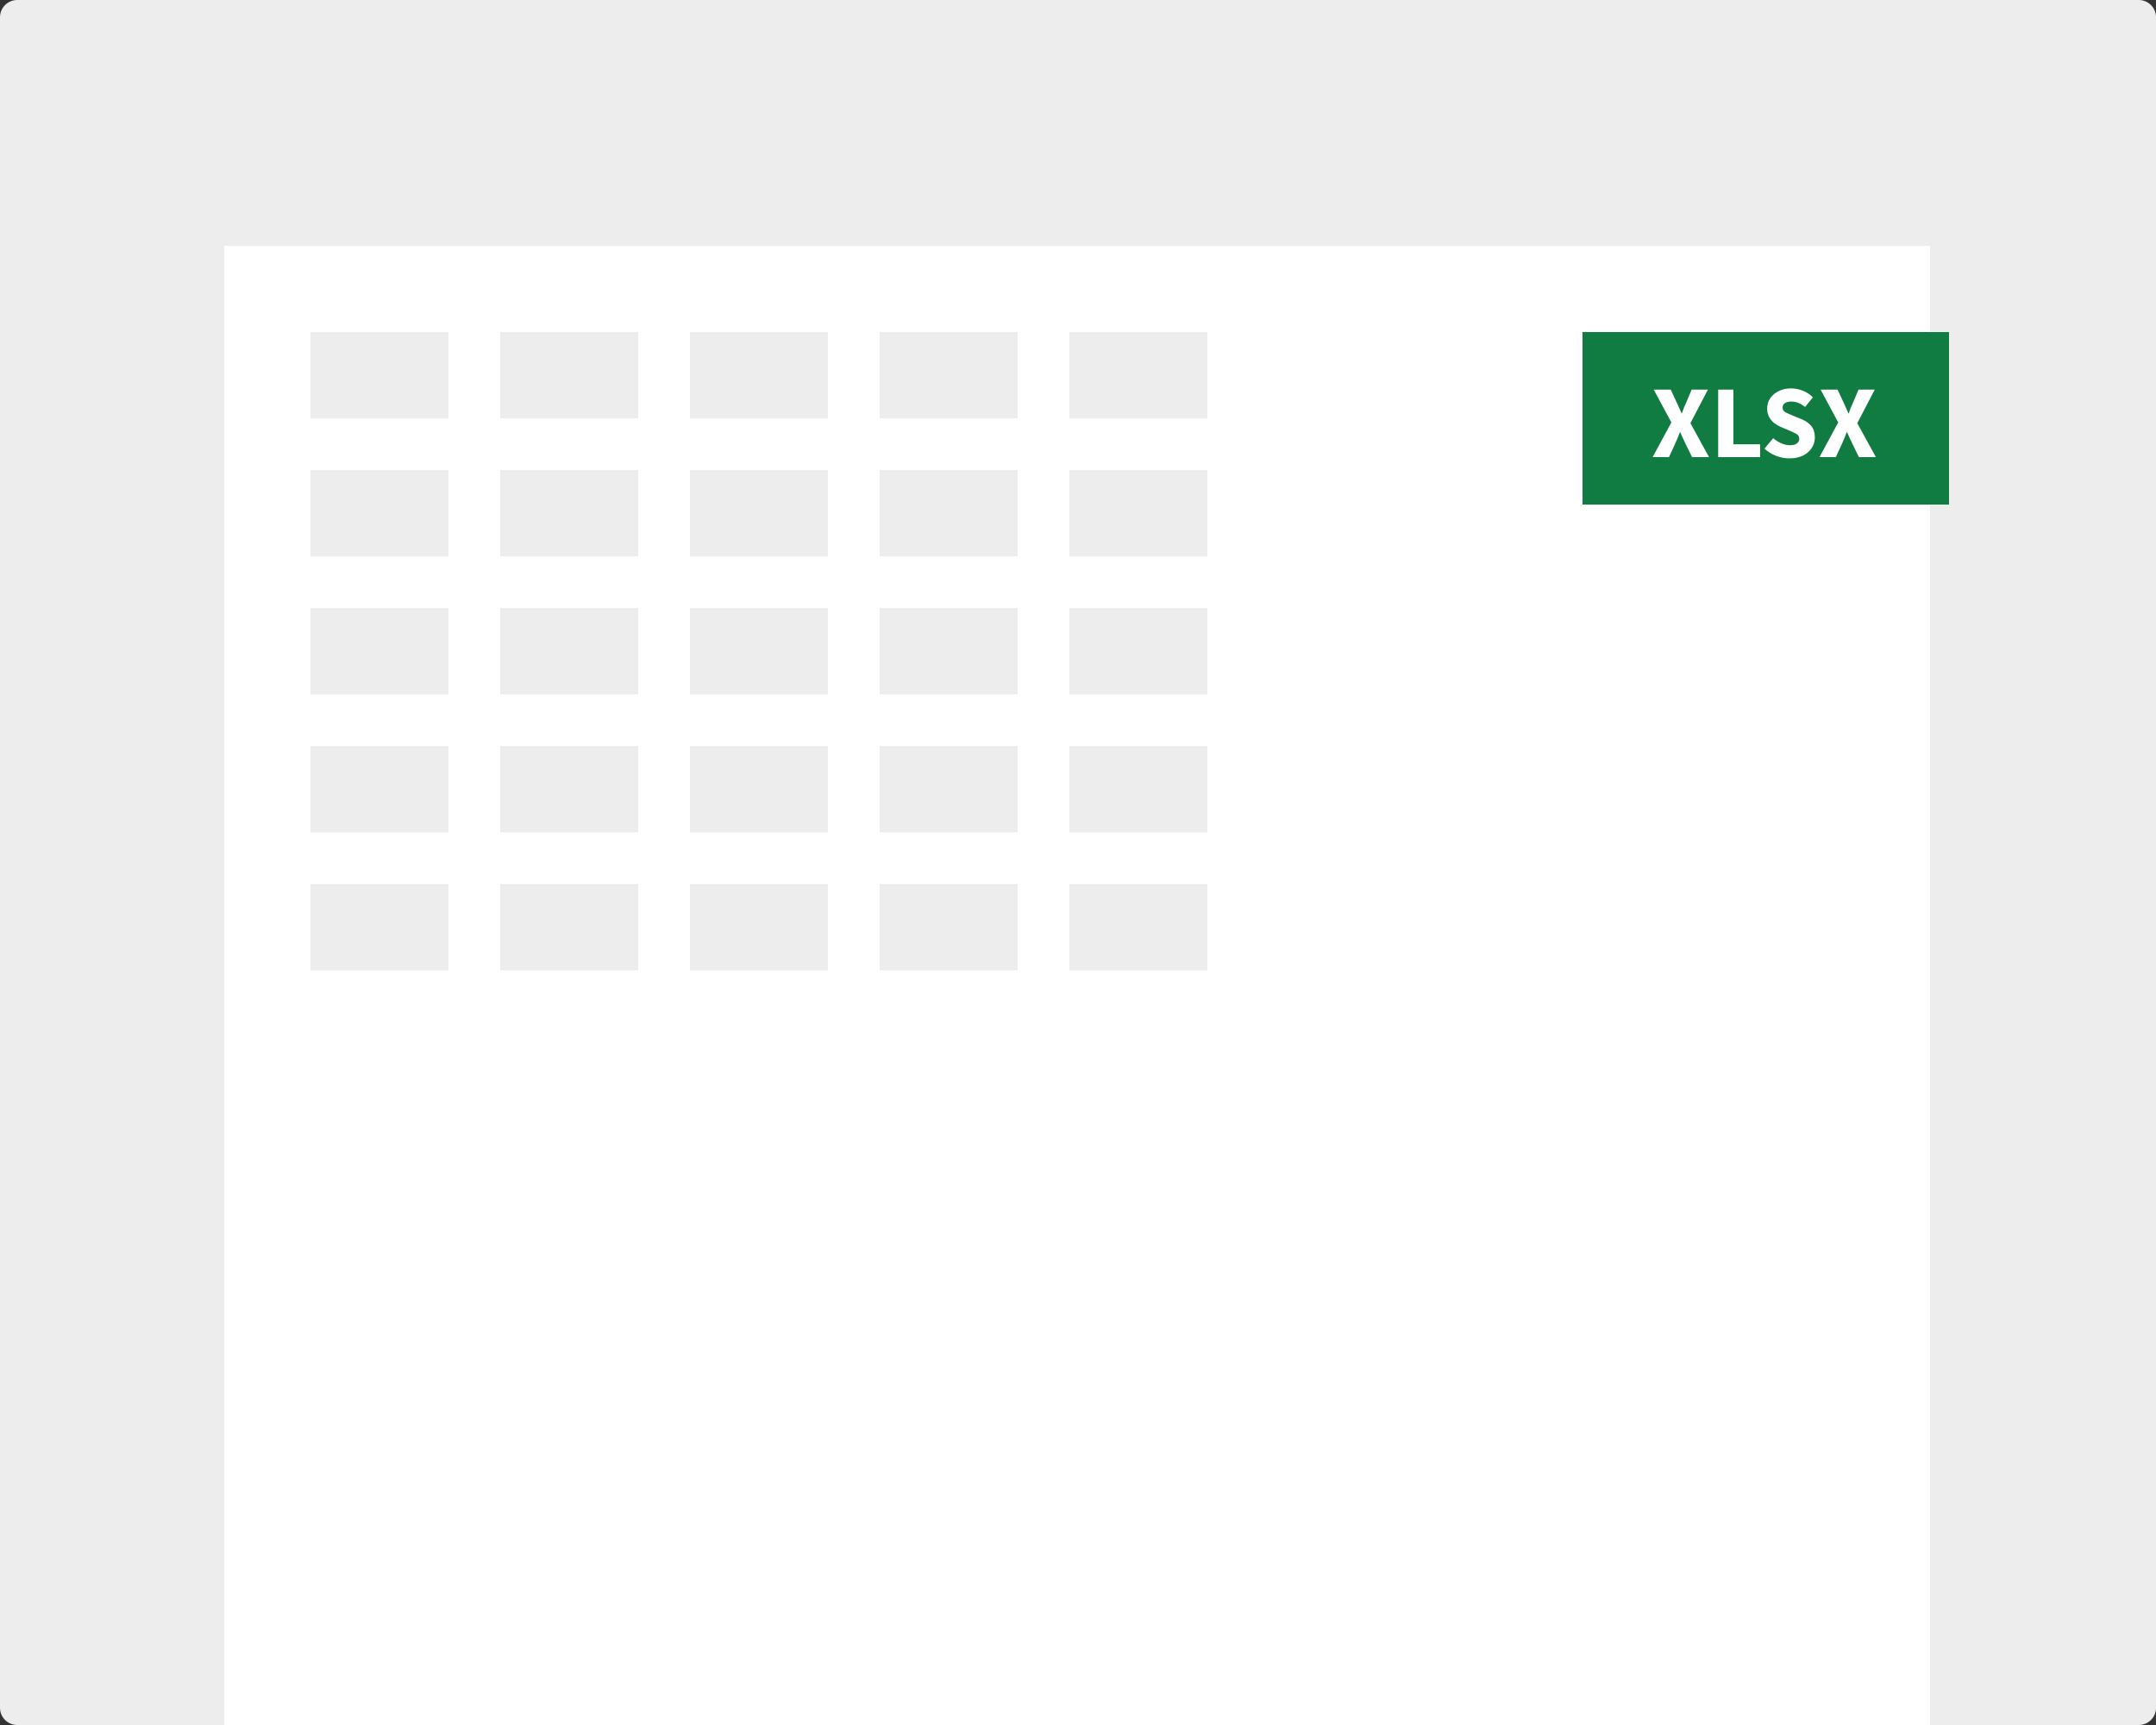 <svg viewBox="0 0 500 400" fill="none" xmlns="http://www.w3.org/2000/svg">
<rect x="0" y="0" width="500" height="400" fill="#333333" stroke="none"/>
<g clip-path="url(#clip0_314_3816)">
<path d="M0 4C0 1.791 1.791 0 4 0H496C498.209 0 500 1.791 500 4V396C500 398.209 498.209 400 496 400H4C1.791 400 0 398.209 0 396V4Z" fill="#EDEDED"/>
<rect x="52" y="57" width="395.591" height="365.47" fill="white"/>
<rect width="85" height="40" transform="translate(367 77)" fill="#107C41"/>
<path d="M383.264 106L387.608 97.96L383.528 90.352H387.464L388.832 93.304C389.008 93.656 389.184 94.04 389.36 94.456C389.552 94.872 389.752 95.328 389.96 95.824H390.056C390.232 95.328 390.4 94.872 390.56 94.456C390.736 94.04 390.904 93.656 391.064 93.304L392.312 90.352H396.08L392.024 98.128L396.344 106H392.408L390.848 102.808C390.656 102.392 390.464 101.984 390.272 101.584C390.096 101.168 389.896 100.72 389.672 100.24H389.576C389.4 100.72 389.224 101.168 389.048 101.584C388.872 101.984 388.696 102.392 388.52 102.808L387.056 106H383.264ZM398.465 106V90.352H401.993V103.024H408.185V106H398.465ZM414.983 106.288C413.959 106.288 412.935 106.096 411.911 105.712C410.903 105.328 409.999 104.768 409.199 104.032L411.215 101.608C411.775 102.088 412.399 102.48 413.087 102.784C413.775 103.088 414.439 103.24 415.079 103.24C415.815 103.24 416.359 103.104 416.711 102.832C417.079 102.56 417.263 102.192 417.263 101.728C417.263 101.232 417.055 100.872 416.639 100.648C416.239 100.408 415.695 100.144 415.007 99.856L412.967 98.992C412.439 98.768 411.935 98.472 411.455 98.104C410.975 97.72 410.583 97.248 410.279 96.688C409.975 96.128 409.823 95.472 409.823 94.72C409.823 93.856 410.055 93.072 410.519 92.368C410.999 91.664 411.655 91.104 412.487 90.688C413.335 90.272 414.303 90.064 415.391 90.064C416.287 90.064 417.183 90.24 418.079 90.592C418.975 90.944 419.759 91.456 420.431 92.128L418.631 94.36C418.119 93.96 417.607 93.656 417.095 93.448C416.583 93.224 416.015 93.112 415.391 93.112C414.783 93.112 414.295 93.24 413.927 93.496C413.575 93.736 413.399 94.08 413.399 94.528C413.399 95.008 413.623 95.368 414.071 95.608C414.535 95.848 415.103 96.104 415.775 96.376L417.791 97.192C418.735 97.576 419.487 98.104 420.047 98.776C420.607 99.448 420.887 100.336 420.887 101.44C420.887 102.304 420.655 103.104 420.191 103.84C419.727 104.576 419.055 105.168 418.175 105.616C417.295 106.064 416.231 106.288 414.983 106.288ZM421.959 106L426.303 97.96L422.223 90.352H426.159L427.527 93.304C427.703 93.656 427.879 94.04 428.055 94.456C428.247 94.872 428.447 95.328 428.655 95.824H428.751C428.927 95.328 429.095 94.872 429.255 94.456C429.431 94.04 429.599 93.656 429.759 93.304L431.007 90.352H434.775L430.719 98.128L435.039 106H431.103L429.543 102.808C429.351 102.392 429.159 101.984 428.967 101.584C428.791 101.168 428.591 100.72 428.367 100.24H428.271C428.095 100.72 427.919 101.168 427.743 101.584C427.567 101.984 427.391 102.392 427.215 102.808L425.751 106H421.959Z" fill="white"/>
<rect x="72" y="77" width="32" height="20" fill="#EDEDED"/>
<rect x="116" y="77" width="32" height="20" fill="#EDEDED"/>
<rect x="160" y="77" width="32" height="20" fill="#EDEDED"/>
<rect x="204" y="77" width="32" height="20" fill="#EDEDED"/>
<rect x="248" y="77" width="32" height="20" fill="#EDEDED"/>
<rect x="72" y="109" width="32" height="20" fill="#EDEDED"/>
<rect x="116" y="109" width="32" height="20" fill="#EDEDED"/>
<rect x="160" y="109" width="32" height="20" fill="#EDEDED"/>
<rect x="204" y="109" width="32" height="20" fill="#EDEDED"/>
<rect x="248" y="109" width="32" height="20" fill="#EDEDED"/>
<rect x="72" y="141" width="32" height="20" fill="#EDEDED"/>
<rect x="116" y="141" width="32" height="20" fill="#EDEDED"/>
<rect x="160" y="141" width="32" height="20" fill="#EDEDED"/>
<rect x="204" y="141" width="32" height="20" fill="#EDEDED"/>
<rect x="248" y="141" width="32" height="20" fill="#EDEDED"/>
<rect x="72" y="173" width="32" height="20" fill="#EDEDED"/>
<rect x="116" y="173" width="32" height="20" fill="#EDEDED"/>
<rect x="160" y="173" width="32" height="20" fill="#EDEDED"/>
<rect x="204" y="173" width="32" height="20" fill="#EDEDED"/>
<rect x="248" y="173" width="32" height="20" fill="#EDEDED"/>
<rect x="72" y="205" width="32" height="20" fill="#EDEDED"/>
<rect x="116" y="205" width="32" height="20" fill="#EDEDED"/>
<rect x="160" y="205" width="32" height="20" fill="#EDEDED"/>
<rect x="204" y="205" width="32" height="20" fill="#EDEDED"/>
<rect x="248" y="205" width="32" height="20" fill="#EDEDED"/>
</g>
<defs>
<clipPath id="clip0_314_3816">
<path d="M0 4C0 1.791 1.791 0 4 0H496C498.209 0 500 1.791 500 4V396C500 398.209 498.209 400 496 400H4C1.791 400 0 398.209 0 396V4Z" fill="white"/>
</clipPath>
</defs>
</svg>
